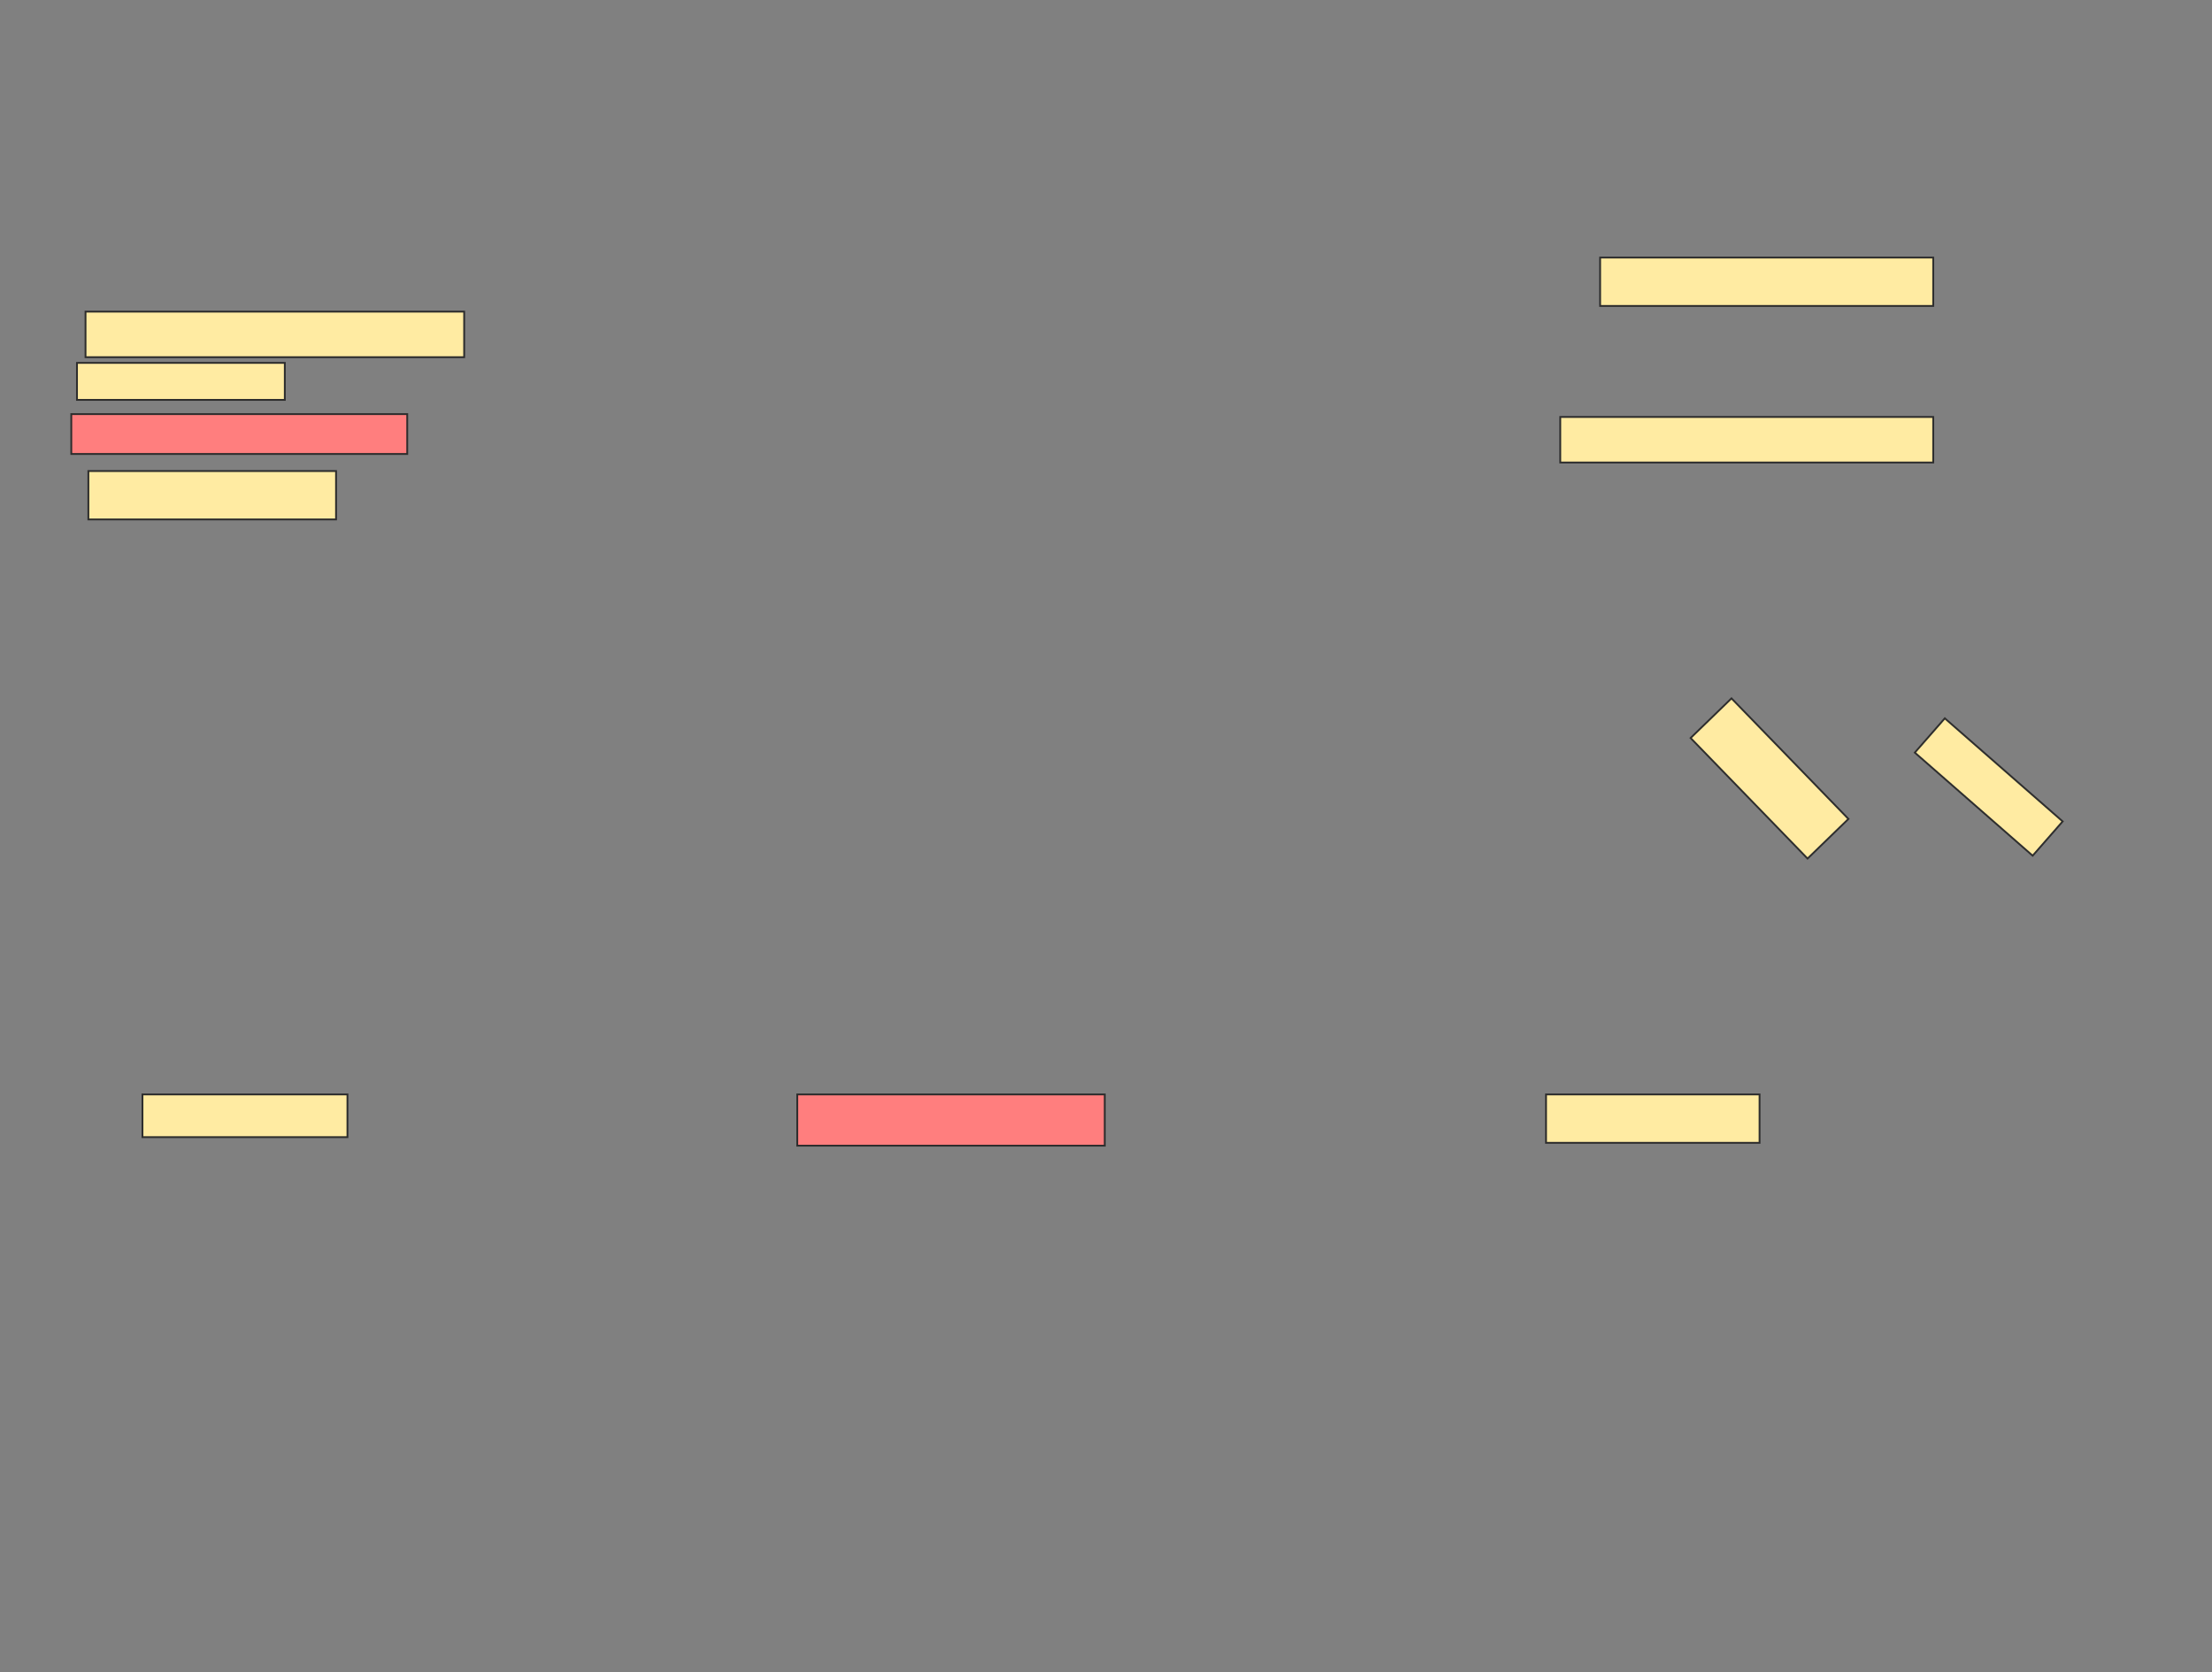<svg xmlns="http://www.w3.org/2000/svg" width="1214" height="918">
 <rect width="100%" height="100%" fill="#808080" stroke="none"/>
 <!-- Created with Image Occlusion Enhanced -->
 <g>
  <title>Labels</title>
 </g>
 <g>
  <title>Masks</title>
  <g id="05aa834dd58c4132b80d71fd48bacc6f-ao-1">
   <rect height="25" width="207.812" y="171.062" x="46.937" stroke-linecap="null" stroke-linejoin="null" stroke-dasharray="null" stroke="#2D2D2D" fill="#FFEBA2"/>
   <rect transform="rotate(45.881 971.156,427.312) " height="31.25" width="92.188" y="411.687" x="925.062" stroke-linecap="null" stroke-linejoin="null" stroke-dasharray="null" stroke="#2D2D2D" fill="#FFEBA2"/>
  </g>
  <g id="05aa834dd58c4132b80d71fd48bacc6f-ao-2">
   <rect height="20.312" width="114.062" y="199.187" x="42.25" stroke-linecap="null" stroke-linejoin="null" stroke-dasharray="null" stroke="#2D2D2D" fill="#FFEBA2"/>
   <rect height="26.562" width="117.188" y="600.75" x="848.5" stroke-linecap="null" stroke-linejoin="null" stroke-dasharray="null" stroke="#2D2D2D" fill="#FFEBA2"/>
  </g>
  <g id="05aa834dd58c4132b80d71fd48bacc6f-ao-3" class="qshape">
   <rect height="21.875" width="184.375" y="227.312" x="39.125" stroke-linecap="null" stroke-linejoin="null" stroke-dasharray="null" stroke="#2D2D2D" fill="#FF7E7E" class="qshape"/>
   <rect height="28.125" width="168.75" y="600.75" x="437.562" stroke-linecap="null" stroke-linejoin="null" stroke-dasharray="null" stroke="#2D2D2D" fill="#FF7E7E" class="qshape"/>
  </g>
  <g id="05aa834dd58c4132b80d71fd48bacc6f-ao-4">
   <rect height="26.562" width="135.938" y="258.562" x="48.5" stroke-linecap="null" stroke-linejoin="null" stroke-dasharray="null" stroke="#2D2D2D" fill="#FFEBA2"/>
   <rect height="23.438" width="112.5" y="600.75" x="78.187" stroke-linecap="null" stroke-linejoin="null" stroke-dasharray="null" stroke="#2D2D2D" fill="#FFEBA2"/>
  </g>
  <g id="05aa834dd58c4132b80d71fd48bacc6f-ao-5">
   <g>
    <rect height="26.562" width="182.812" y="141.375" x="878.187" stroke="#2D2D2D" fill="#FFEBA2"/>
    <rect transform="rotate(41.186 1091.469,432) " height="25" width="85.938" y="419.5" x="1048.5" stroke="#2D2D2D" fill="#FFEBA2"/>
   </g>
   <rect height="25" width="204.687" y="228.875" x="856.312" stroke-linecap="null" stroke-linejoin="null" stroke-dasharray="null" stroke="#2D2D2D" fill="#FFEBA2"/>
  </g>
 </g>
</svg>